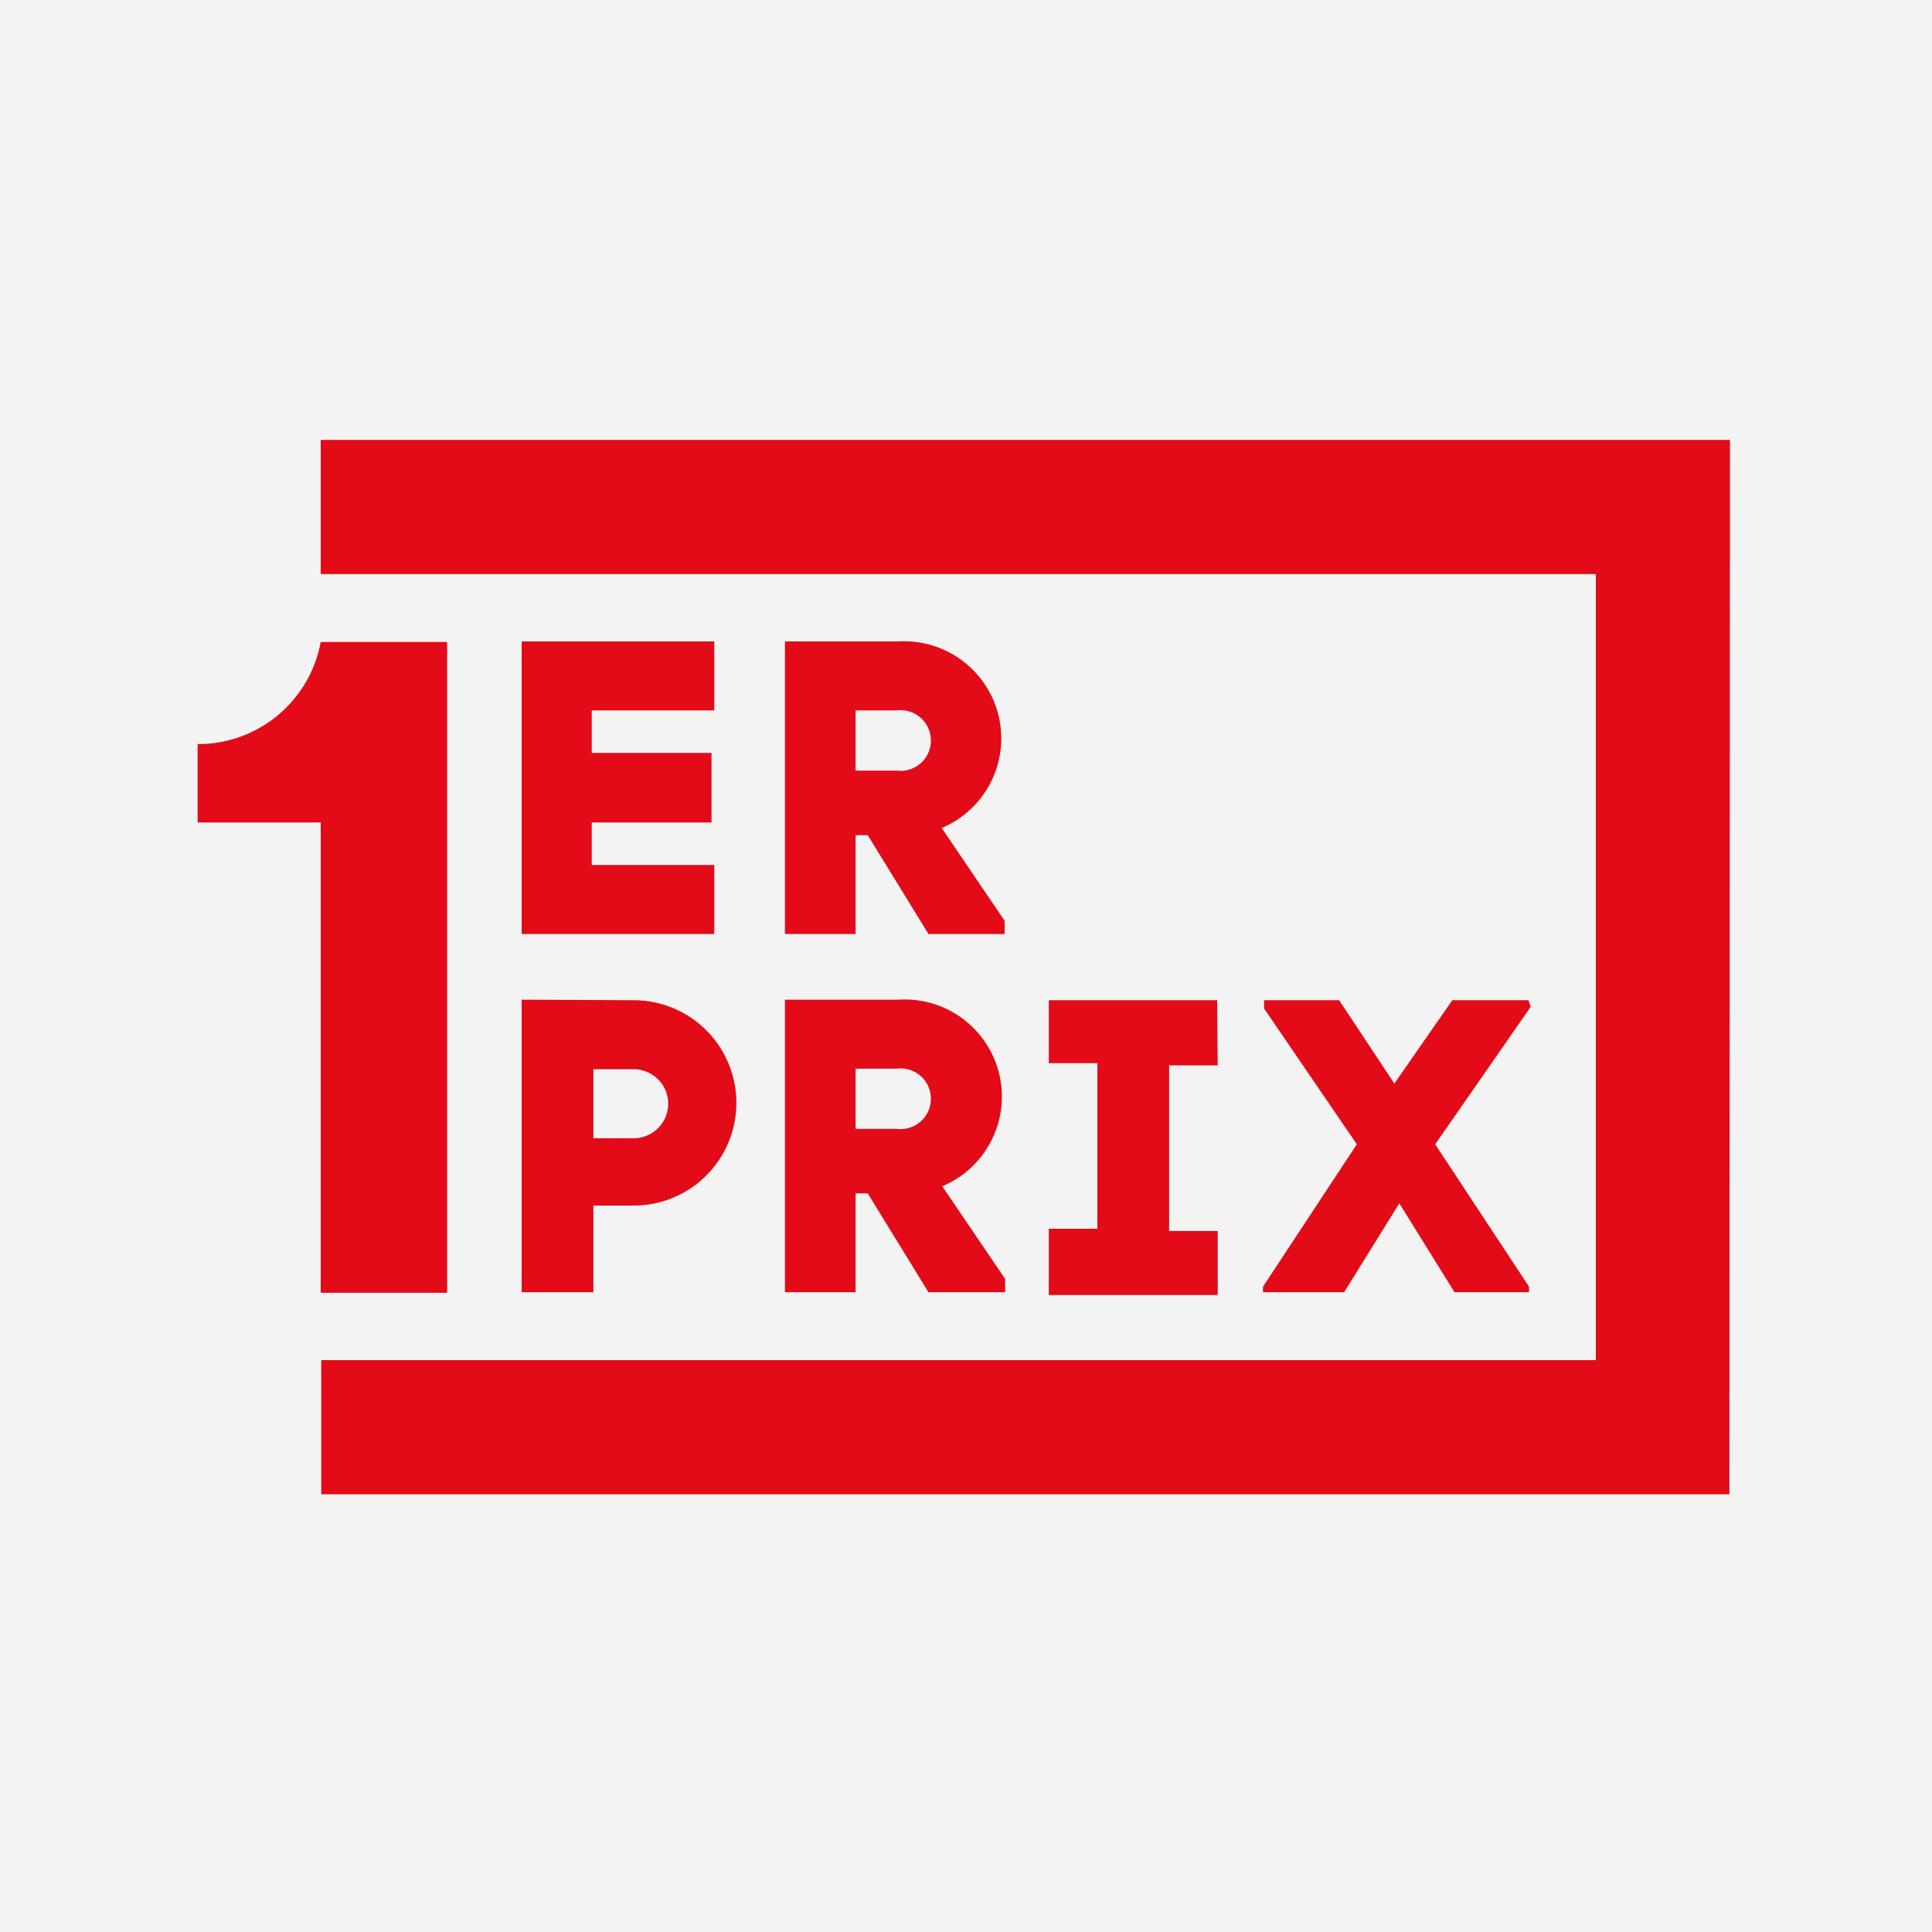 <svg data-name="Calque 1" xmlns="http://www.w3.org/2000/svg" width="35" height="35" viewBox="0 0 35 35"><title>Flyers2017</title><path fill="#f3f3f3" d="M-.02 0h35.04v35H-.02z"/><path d="M10.72 15.67h2.22v1.25H9.45v-5.3h3.49v1.25h-2.22v.77h2.17v1.26h-2.17zM15.5 15.13v1.79h-1.28v-5.3h2.06a1.76 1.76 0 0 1 .78 3.38l1.14 1.68v.24h-1.38l-1.1-1.79zm0-1.17h.74a.55.55 0 1 0 0-1.09h-.74zM11.48 18.12a1.86 1.86 0 0 1 0 3.72h-.73v1.57h-1.3v-5.3zm0 2.5a.62.62 0 0 0 0-1.25h-.73v1.25zM15.5 21.62v1.79h-1.28v-5.3h2.06a1.76 1.76 0 0 1 .79 3.38l1.14 1.68v.24h-1.39l-1.1-1.79zm0-1.17h.74a.55.55 0 1 0 0-1.09h-.74zM22.06 19.3h-.88v3h.88v1.16H19v-1.2h.88v-3H19v-1.14h3.05zM27.73 18.24L26 20.73l1.7 2.58v.1h-1.35l-1-1.61-1 1.61h-1.47v-.1l1.7-2.58-1.68-2.46v-.15h1.36l1 1.51 1.05-1.51h1.38z" fill="#e30b17"/><path fill="#e30b17" d="M5.81 7.97v2.43h23.1v14.24H5.82v2.43h25.51l.01-19.1H5.81z"/><path d="M5.81 11.63a2.26 2.26 0 0 1-2.23 1.85v1.42h2.23v8.52H8.1V11.63z" fill="#e30b17"/></svg>